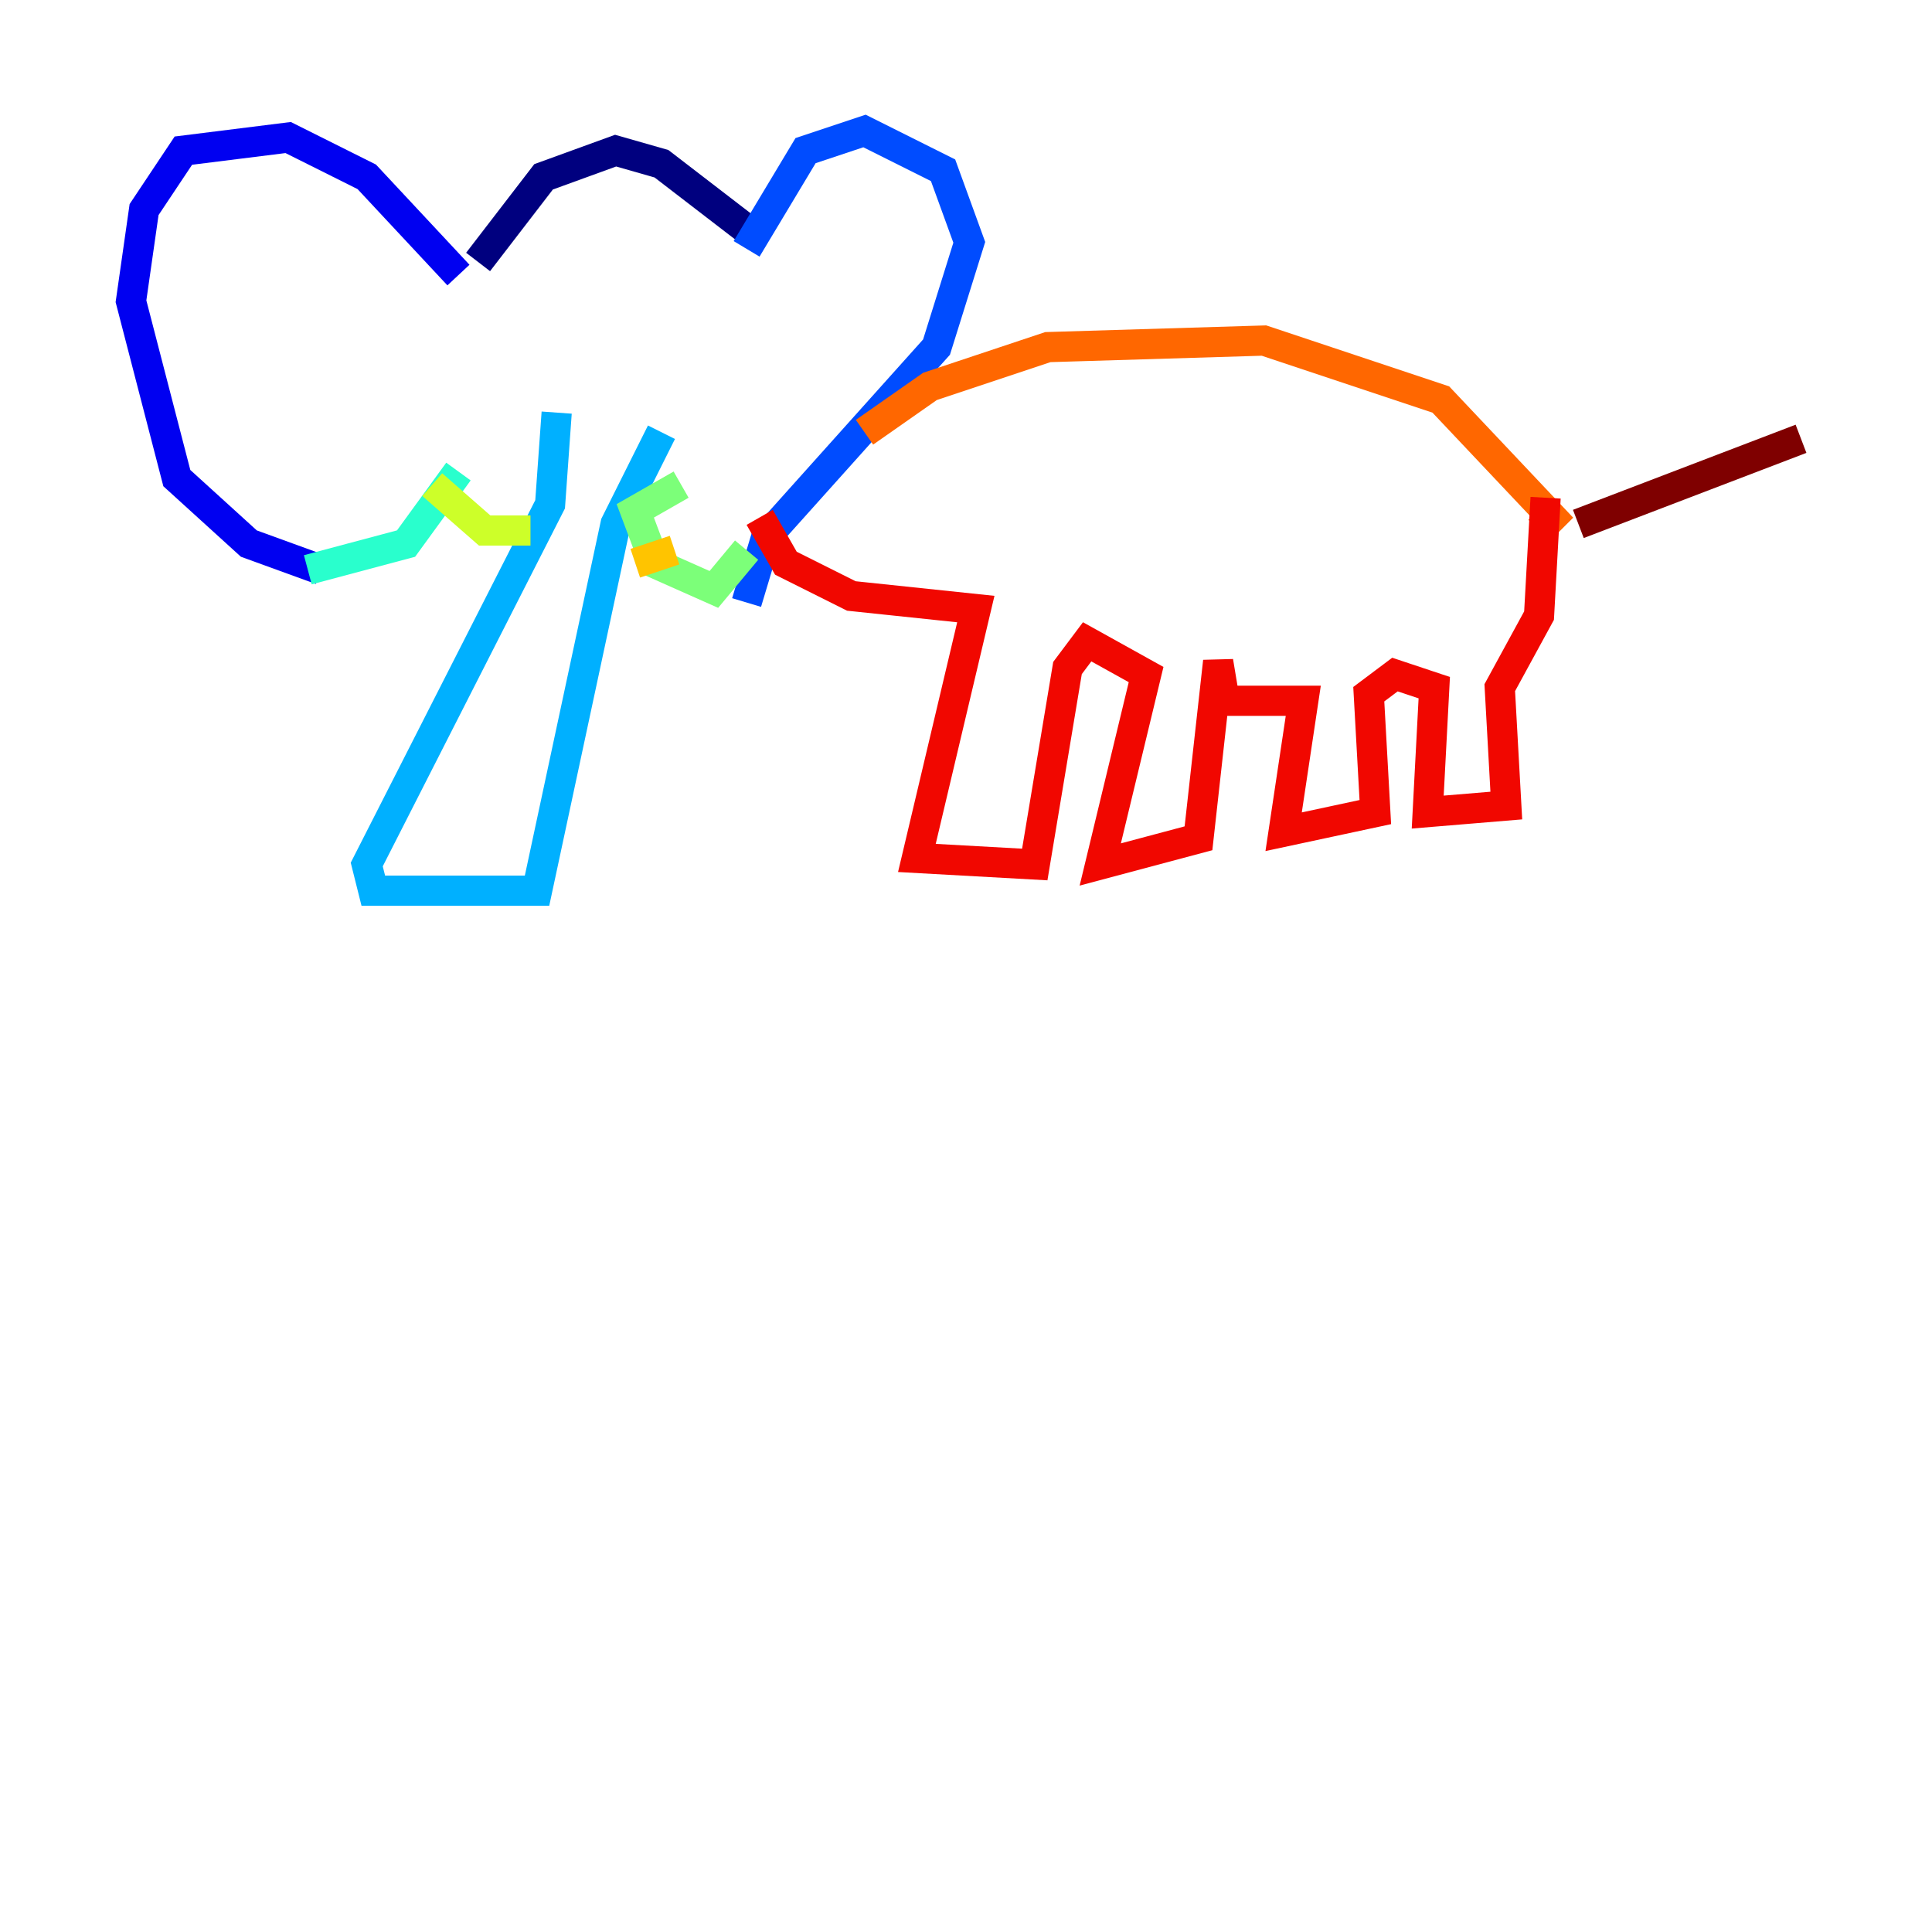 <?xml version="1.0" encoding="utf-8" ?>
<svg baseProfile="tiny" height="128" version="1.2" viewBox="0,0,128,128" width="128" xmlns="http://www.w3.org/2000/svg" xmlns:ev="http://www.w3.org/2001/xml-events" xmlns:xlink="http://www.w3.org/1999/xlink"><defs /><polyline fill="none" points="31.675,17.356 36.014,11.715 40.786,9.98 43.824,10.848 49.464,15.186" stroke="#00007f" stroke-width="2" /><polyline fill="none" points="30.373,18.224 24.298,11.715 19.091,9.112 12.149,9.98 9.546,13.885 8.678,19.959 11.715,31.675 16.488,36.014 21.261,37.749" stroke="#0000f1" stroke-width="2" /><polyline fill="none" points="49.464,16.488 53.37,9.98 57.275,8.678 62.481,11.281 64.217,16.054 62.047,22.997 50.766,35.58 49.464,39.919" stroke="#004cff" stroke-width="2" /><polyline fill="none" points="36.881,27.336 36.447,33.41 24.298,57.275 24.732,59.01 35.58,59.01 40.786,34.712 43.824,28.637" stroke="#00b0ff" stroke-width="2" /><polyline fill="none" points="20.393,37.749 26.902,36.014 30.373,31.241" stroke="#29ffcd" stroke-width="2" /><polyline fill="none" points="49.464,36.447 47.295,39.051 43.39,37.315 42.088,33.844 45.125,32.108" stroke="#7cff79" stroke-width="2" /><polyline fill="none" points="28.637,32.108 32.108,35.146 35.146,35.146" stroke="#cdff29" stroke-width="2" /><polyline fill="none" points="44.691,36.447 42.088,37.315" stroke="#ffc400" stroke-width="2" /><polyline fill="none" points="57.275,28.637 61.614,25.6 69.424,22.997 83.742,22.563 95.458,26.468 102.834,34.278 101.966,35.146" stroke="#ff6700" stroke-width="2" /><polyline fill="none" points="50.332,34.278 52.068,37.315 56.407,39.485 64.651,40.352 60.746,56.841 68.556,57.275 70.725,44.258 72.027,42.522 75.932,44.691 72.895,57.275 79.403,55.539 80.705,43.824 81.139,46.427 86.346,46.427 85.044,55.105 91.119,53.803 90.685,45.993 92.42,44.691 95.024,45.559 94.59,53.803 99.797,53.37 99.363,45.559 101.966,40.786 102.4,32.976" stroke="#f10700" stroke-width="2" /><polyline fill="none" points="104.57,34.712 119.322,29.071" stroke="#7f0000" stroke-width="2" /></svg>